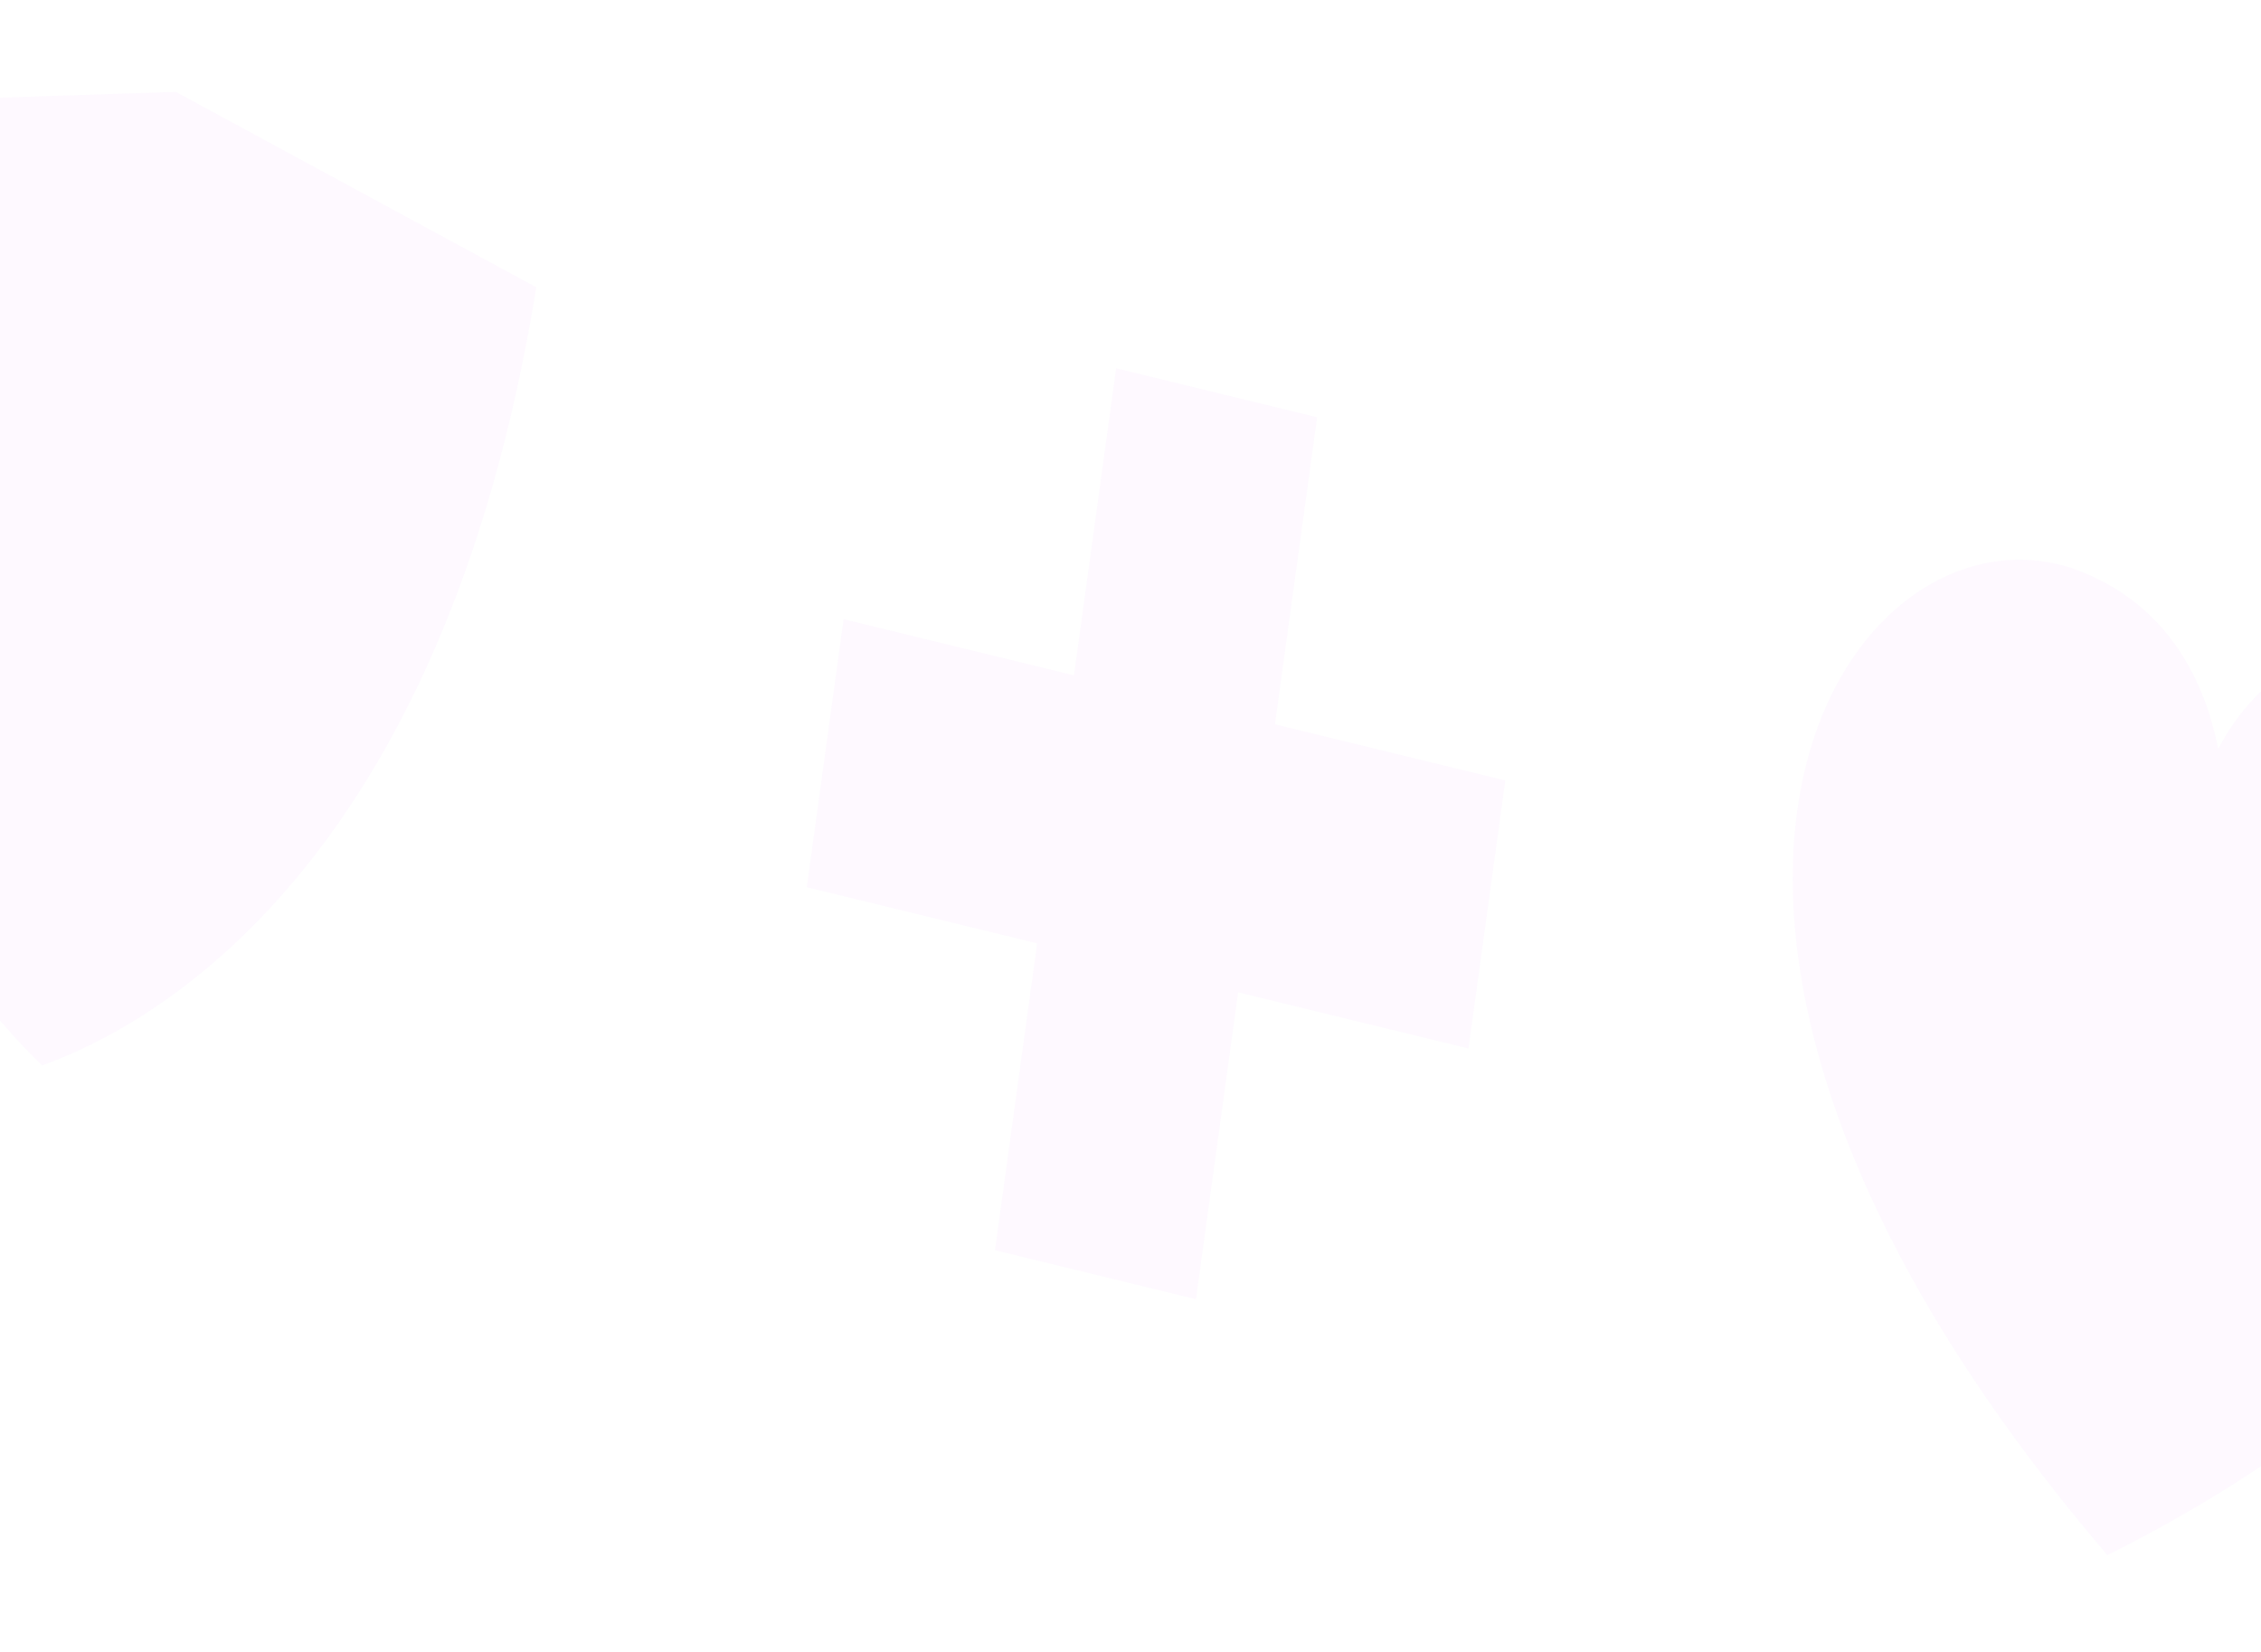 <svg width="1680" height="1228" viewBox="0 0 1680 1228" fill="none" xmlns="http://www.w3.org/2000/svg">
<g opacity="0.3">
<path opacity="0.1" d="M1568.49 1154.42L1565.88 1155.77L1564.6 1154.22C1165.04 685.029 1366.81 375.495 1532.87 420.334C1538.21 421.634 1543.53 423.678 1548.74 425.822C1614.31 453.01 1639.12 510.357 1648.18 556.641C1668.95 517.627 1707.39 475.701 1775.87 481.686C1951.47 495.23 2081.36 895.942 1568.49 1154.42Z" fill="#D127FA"/>
<path opacity="0.1" d="M130.658 68.314L-158.403 77.788C-207.57 513.918 -38.175 724.919 31.282 791.779C114.085 762.159 328.502 644.718 398.471 213.534L130.658 68.314Z" fill="#D127FA"/>
<path opacity="0.1" d="M947.311 538.319L978.654 310.136L829.359 273.743L798.016 501.927L626.85 460.203L623.524 484.419L602.821 635.135L599.495 659.351L770.66 701.075L739.333 929.138L888.628 965.531L919.955 737.468L1091.12 779.192L1094.45 754.976L1115.15 604.259L1118.48 580.043L947.311 538.319Z" fill="#D127FA"/>
</g>
</svg>
